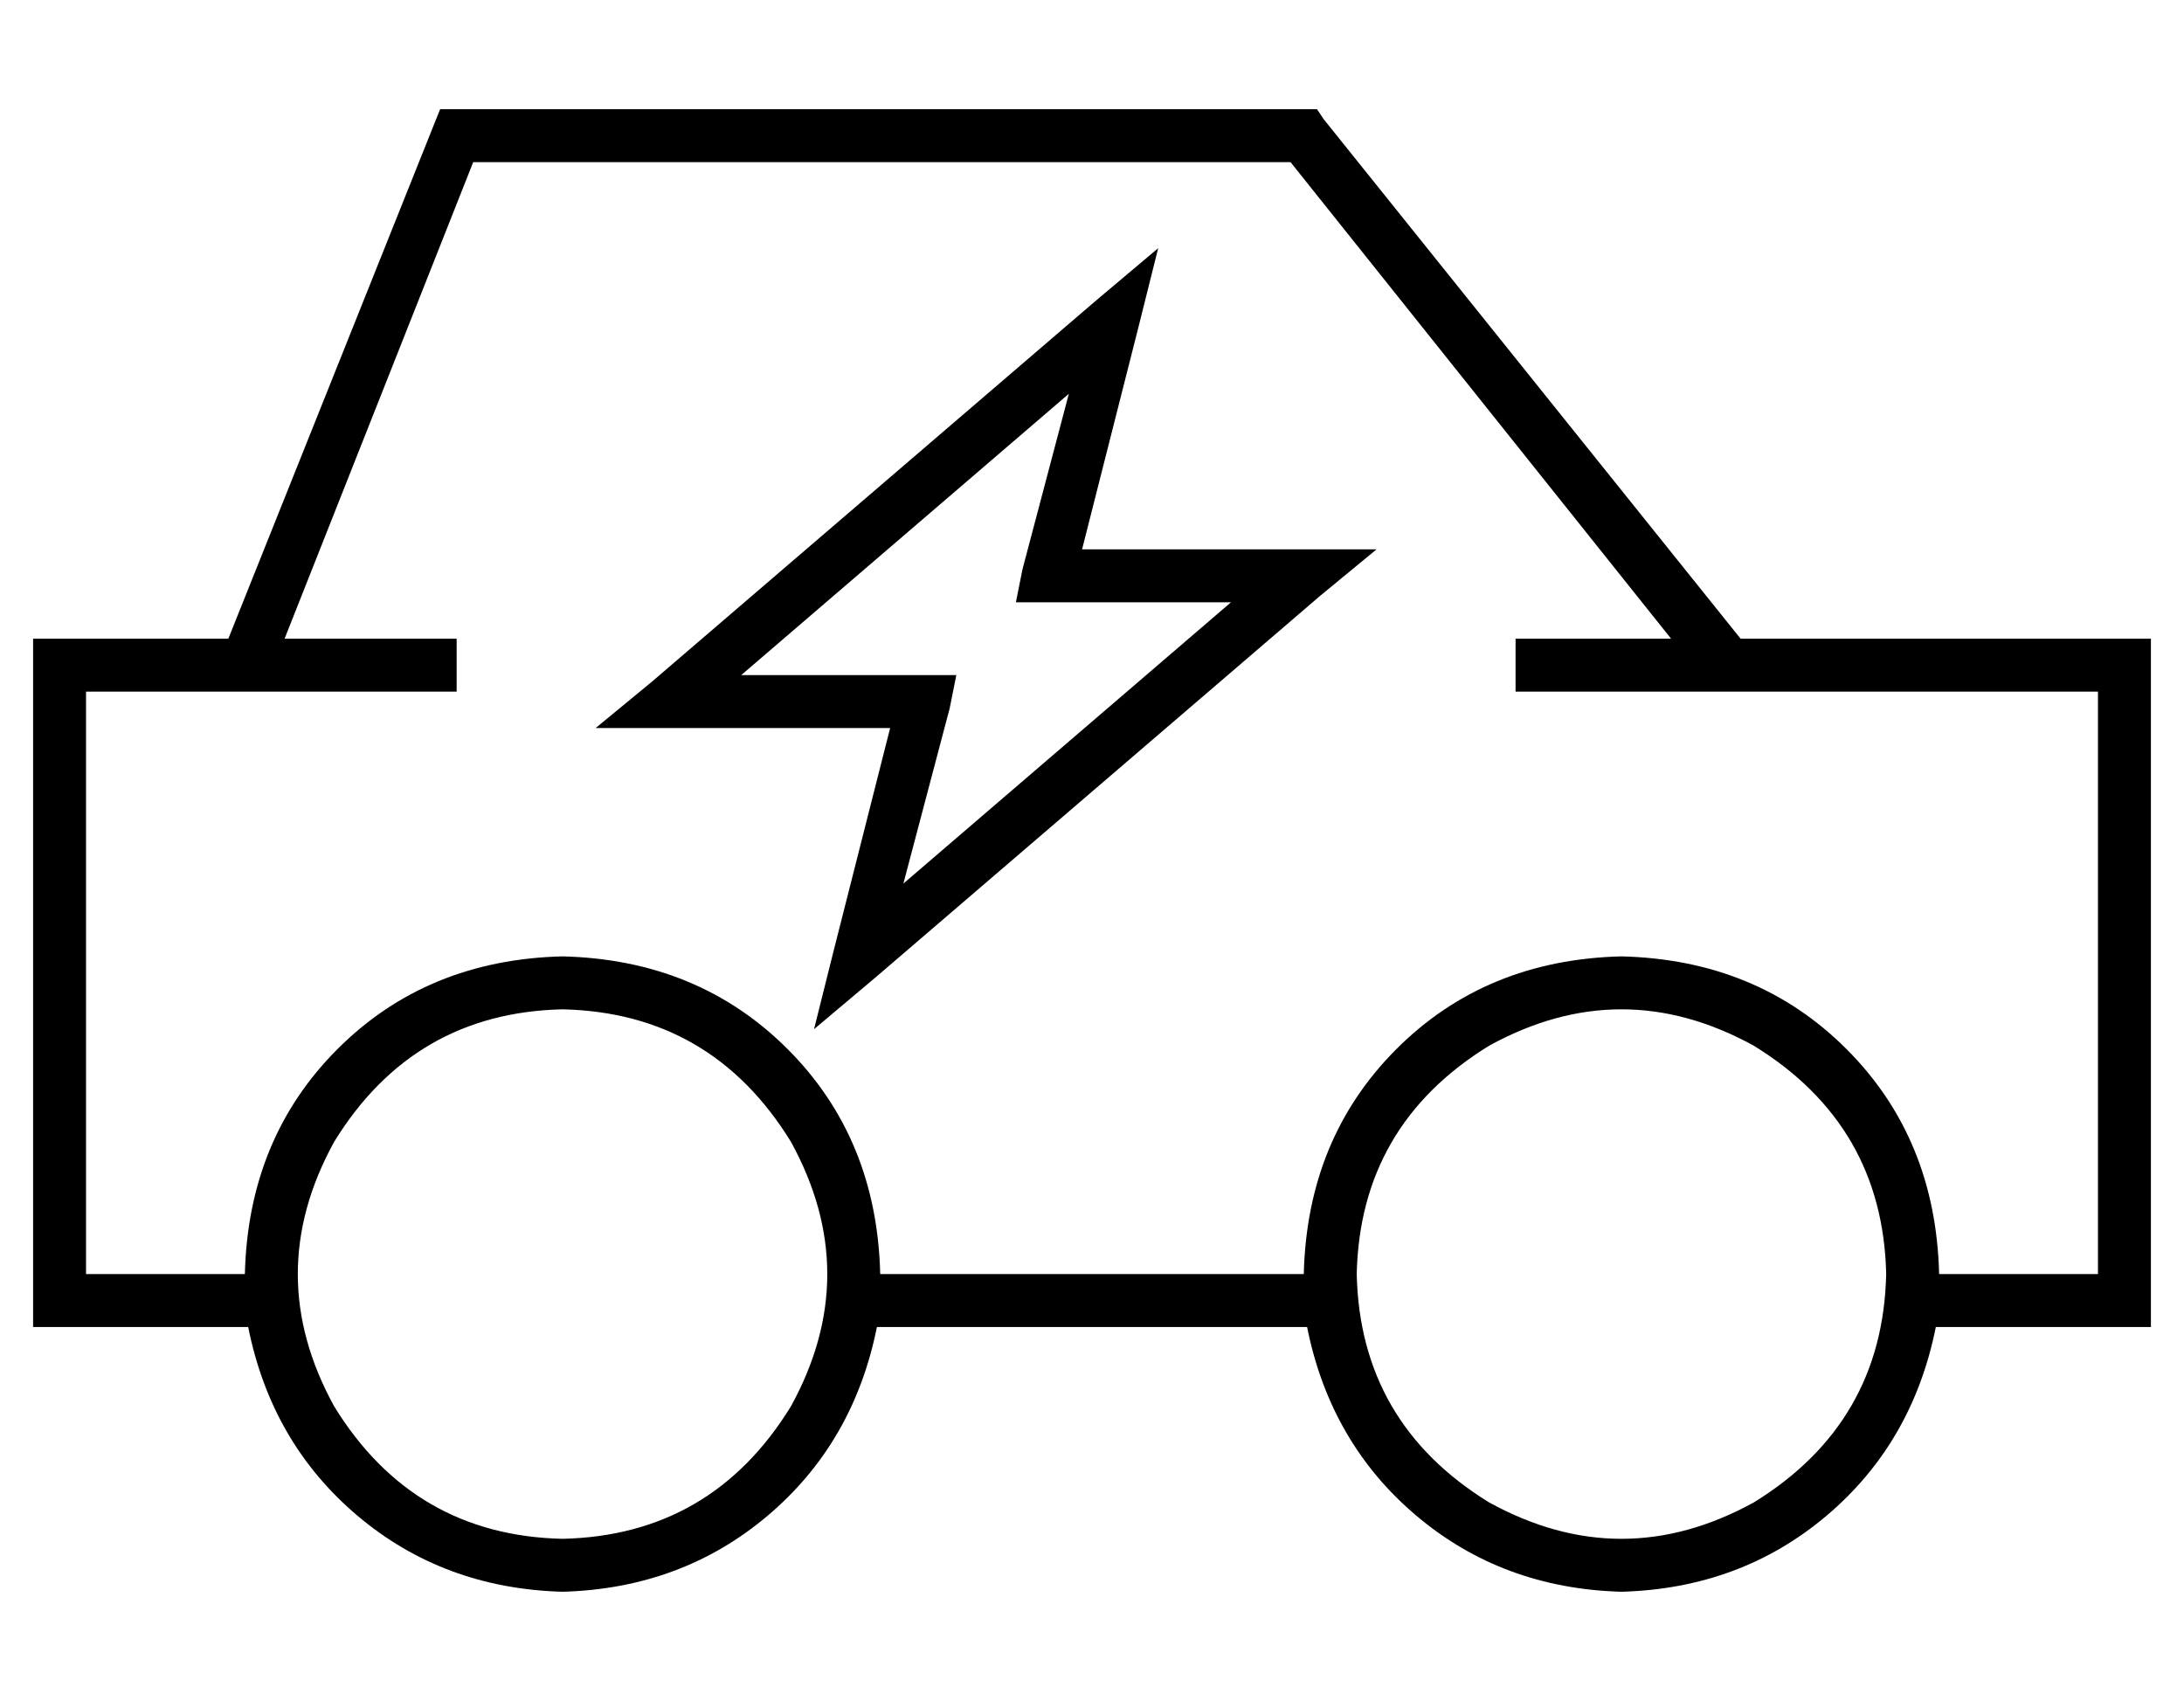 <?xml version="1.0" standalone="no"?>
<!DOCTYPE svg PUBLIC "-//W3C//DTD SVG 1.1//EN" "http://www.w3.org/Graphics/SVG/1.1/DTD/svg11.dtd" >
<svg xmlns="http://www.w3.org/2000/svg" xmlns:xlink="http://www.w3.org/1999/xlink" version="1.1" viewBox="-10 -40 660 512">
   <path fill="currentColor"
d="M128 -7h-5h5h-5l-2 5v0l-62 155v0h-43h-16v16v0v176v0v16v0h16h49q7 35 33 57t62 23q36 -1 62 -23t33 -57h130v0q7 35 33 57t62 23q36 -1 62 -23t33 -57h49h16v-16v0v-176v0v-16v0h-16h-108l-126 -157v0l-2 -3v0h-4h-256zM576 345q-1 -41 -28 -68v0v0q-27 -27 -68 -28
q-41 1 -68 28t-28 68h-128v0q-1 -41 -28 -68t-68 -28q-41 1 -68 28t-28 68h-48v0v-176v0h112v0v-16v0h-52v0l57 -144v0h247v0l115 144v0h-47v0v16v0h176v0v176v0h-48v0zM160 265q45 1 69 40q22 40 0 80q-24 39 -69 40q-45 -1 -69 -40q-22 -40 0 -80q24 -39 69 -40v0z
M400 345q1 -45 40 -69q40 -22 80 0q39 24 40 69q-1 45 -40 69q-40 22 -80 0q-39 -24 -40 -69v0zM334 59l6 -24l-6 24l6 -24l-19 16v0l-134 115v0l-17 14v0h22h67l-17 67v0l-6 24v0l19 -16v0l134 -115v0l17 -14v0h-22h-67l17 -67v0zM269 164h-55h55h-55l99 -85v0l-14 53v0
l-2 10v0h10h55l-99 85v0l14 -53v0l2 -10v0h-10v0z" />
</svg>

